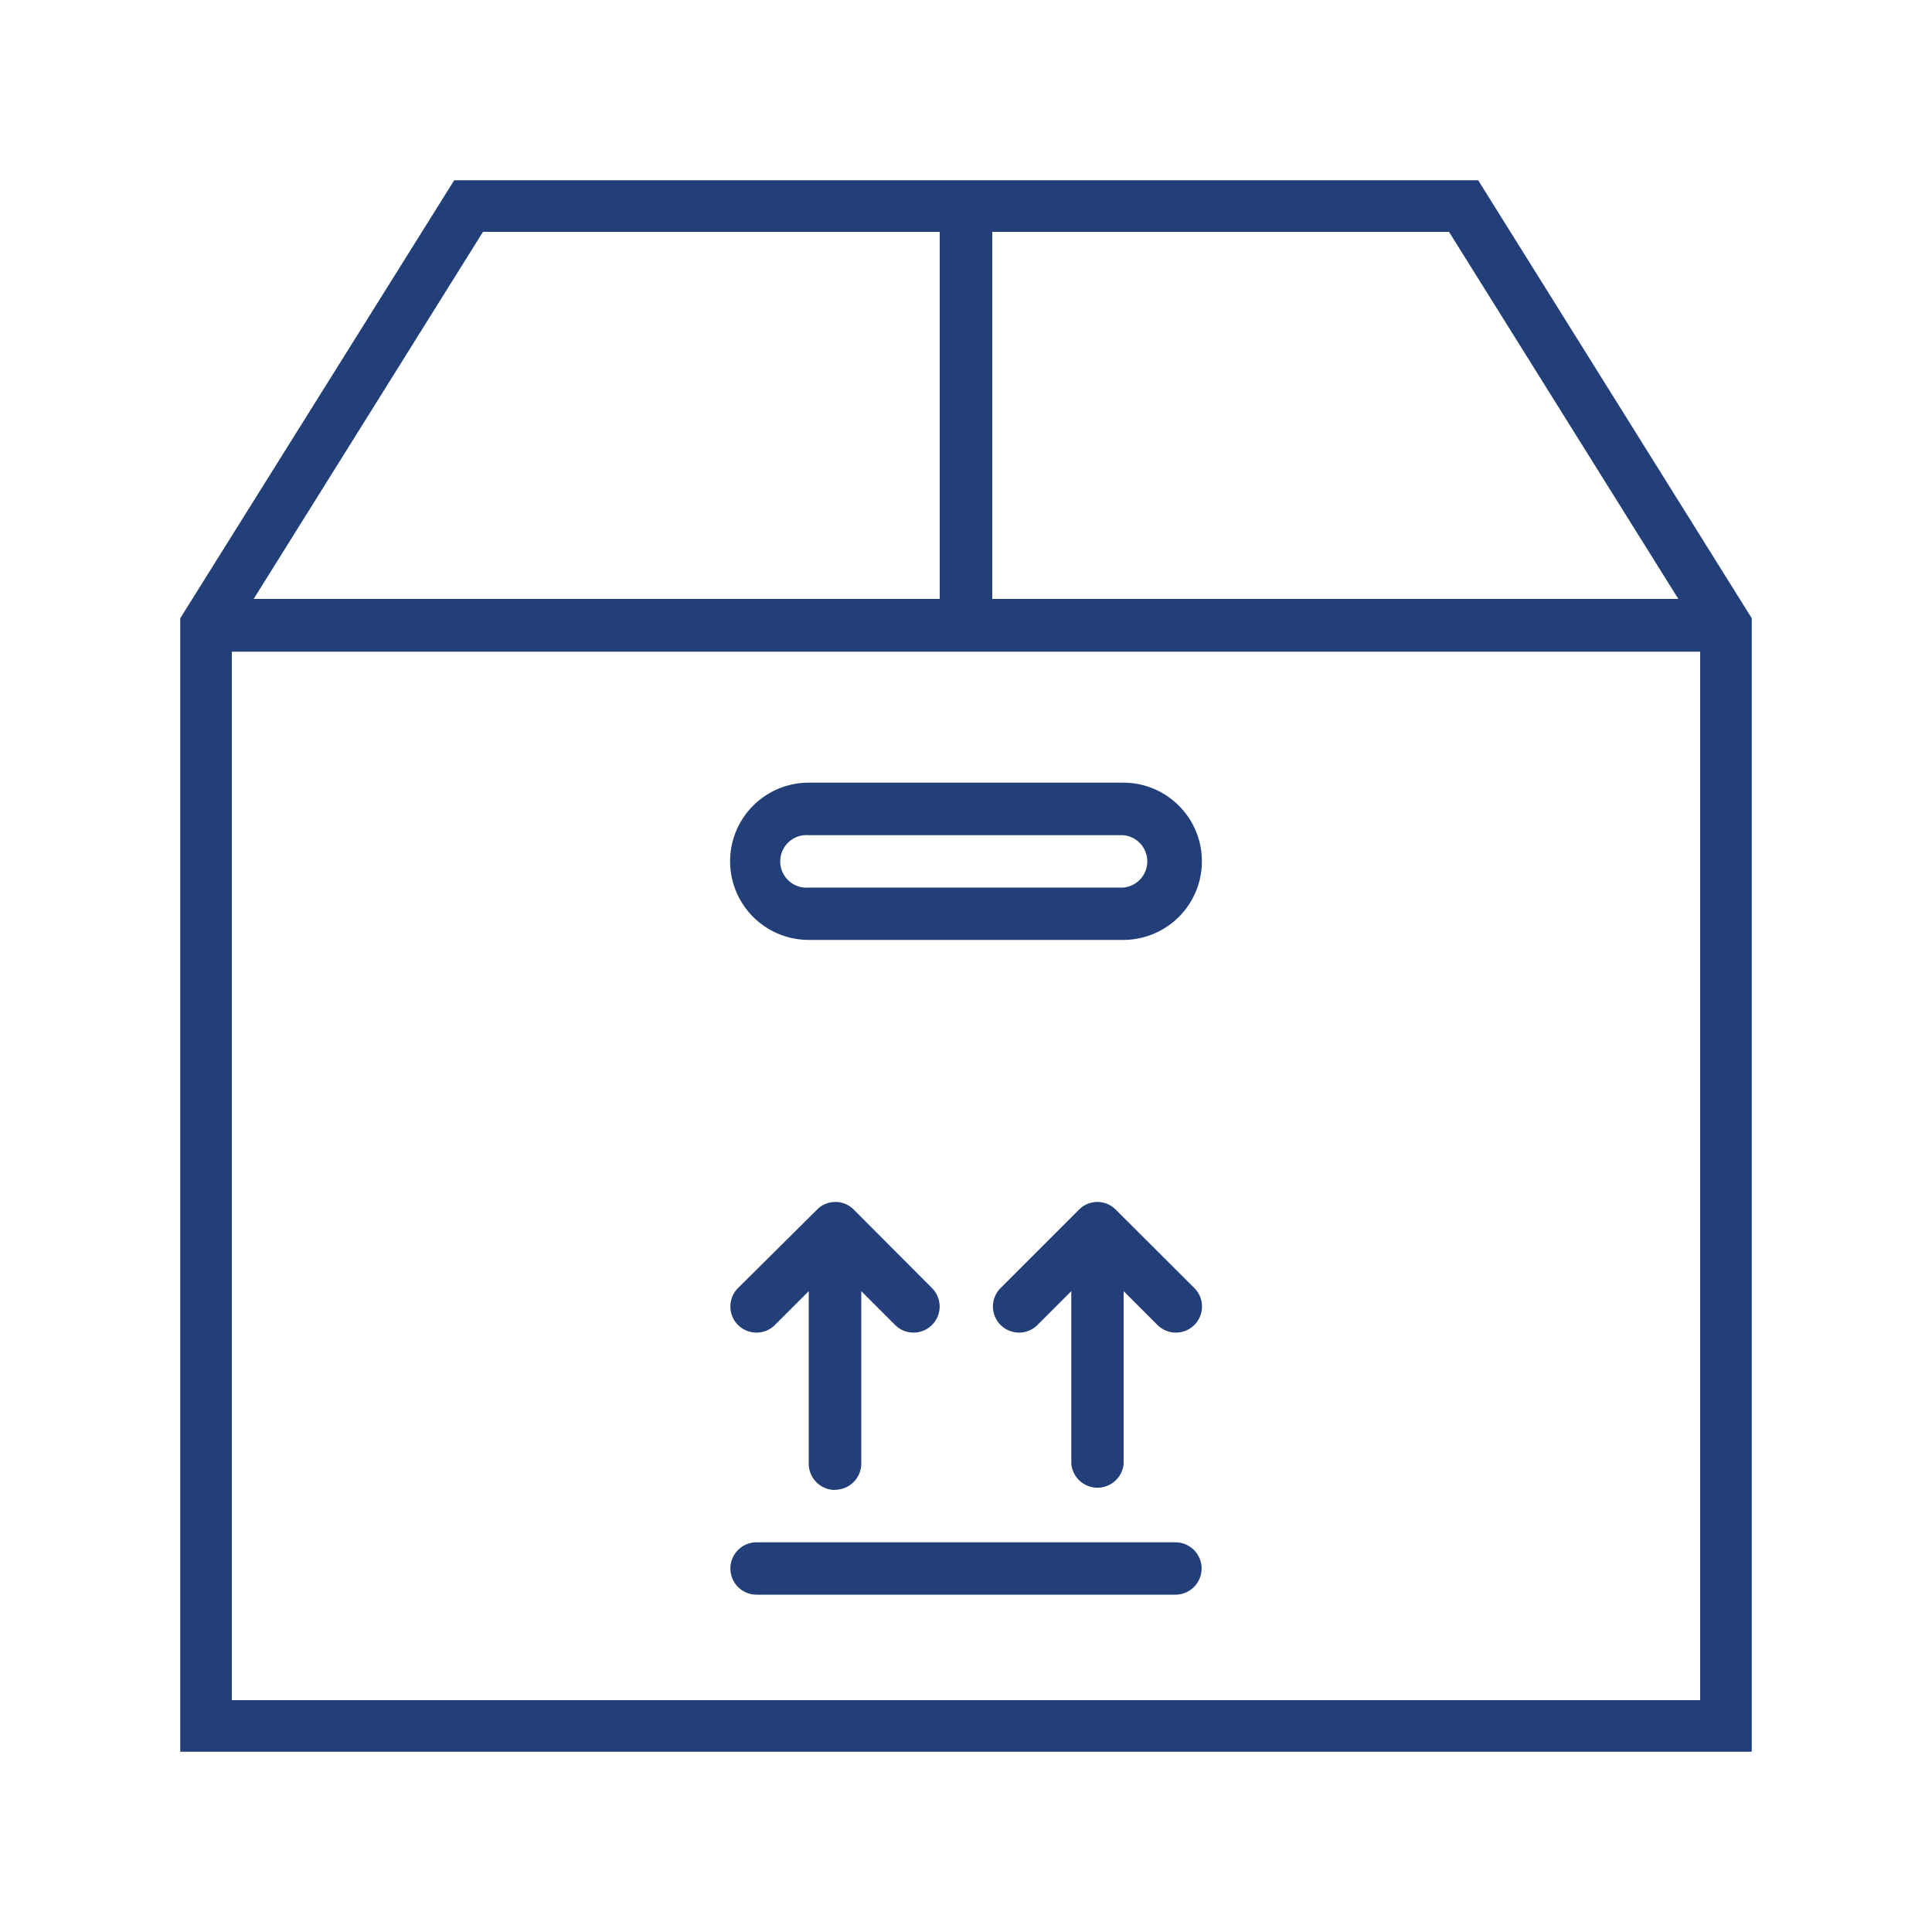 <svg id="Layer_1" data-name="Layer 1" xmlns="http://www.w3.org/2000/svg" width="100" height="100" viewBox="0 0 100 100"><title>industries</title><path d="M76.51,9.33h-53L9.33,32V90.67H90.67V32ZM86.87,31H51.36V12H75ZM25,12H48.64V31H13.13ZM12,88V33.73H88V88Zm0,0" style="fill:#223f7a"/><path d="M58.14,40.51H41.86a4.07,4.07,0,0,0,0,8.14H58.14a4.07,4.07,0,0,0,0-8.14Zm0,5.43H41.86a1.36,1.36,0,1,1,0-2.71H58.14a1.36,1.36,0,0,1,0,2.71Zm0,0" style="fill:#223f7a"/><path d="M60.84,79.83H39.16a1.35,1.35,0,1,0,0,2.71H60.84a1.35,1.35,0,1,0,0-2.71Zm0,0" style="fill:#223f7a"/><path d="M43.22,77.11a1.36,1.36,0,0,0,1.36-1.36V66.83l1.75,1.75a1.35,1.35,0,0,0,1.91-1.91L44.18,62.6a1.31,1.31,0,0,0-.44-.29,1.33,1.33,0,0,0-1,0,1.31,1.31,0,0,0-.44.29L38.2,66.67a1.35,1.35,0,1,0,1.91,1.91l1.75-1.75v8.93a1.36,1.36,0,0,0,1.36,1.36Zm0,0" style="fill:#223f7a"/><path d="M57.74,62.6a1.31,1.31,0,0,0-.44-.29,1.33,1.33,0,0,0-1,0,1.31,1.31,0,0,0-.44.29l-4.07,4.07a1.35,1.35,0,1,0,1.91,1.91l1.75-1.75v8.93a1.36,1.36,0,0,0,2.71,0V66.83l1.75,1.75a1.35,1.35,0,0,0,1.91-1.91Zm0,0" style="fill:#223f7a"/></svg>